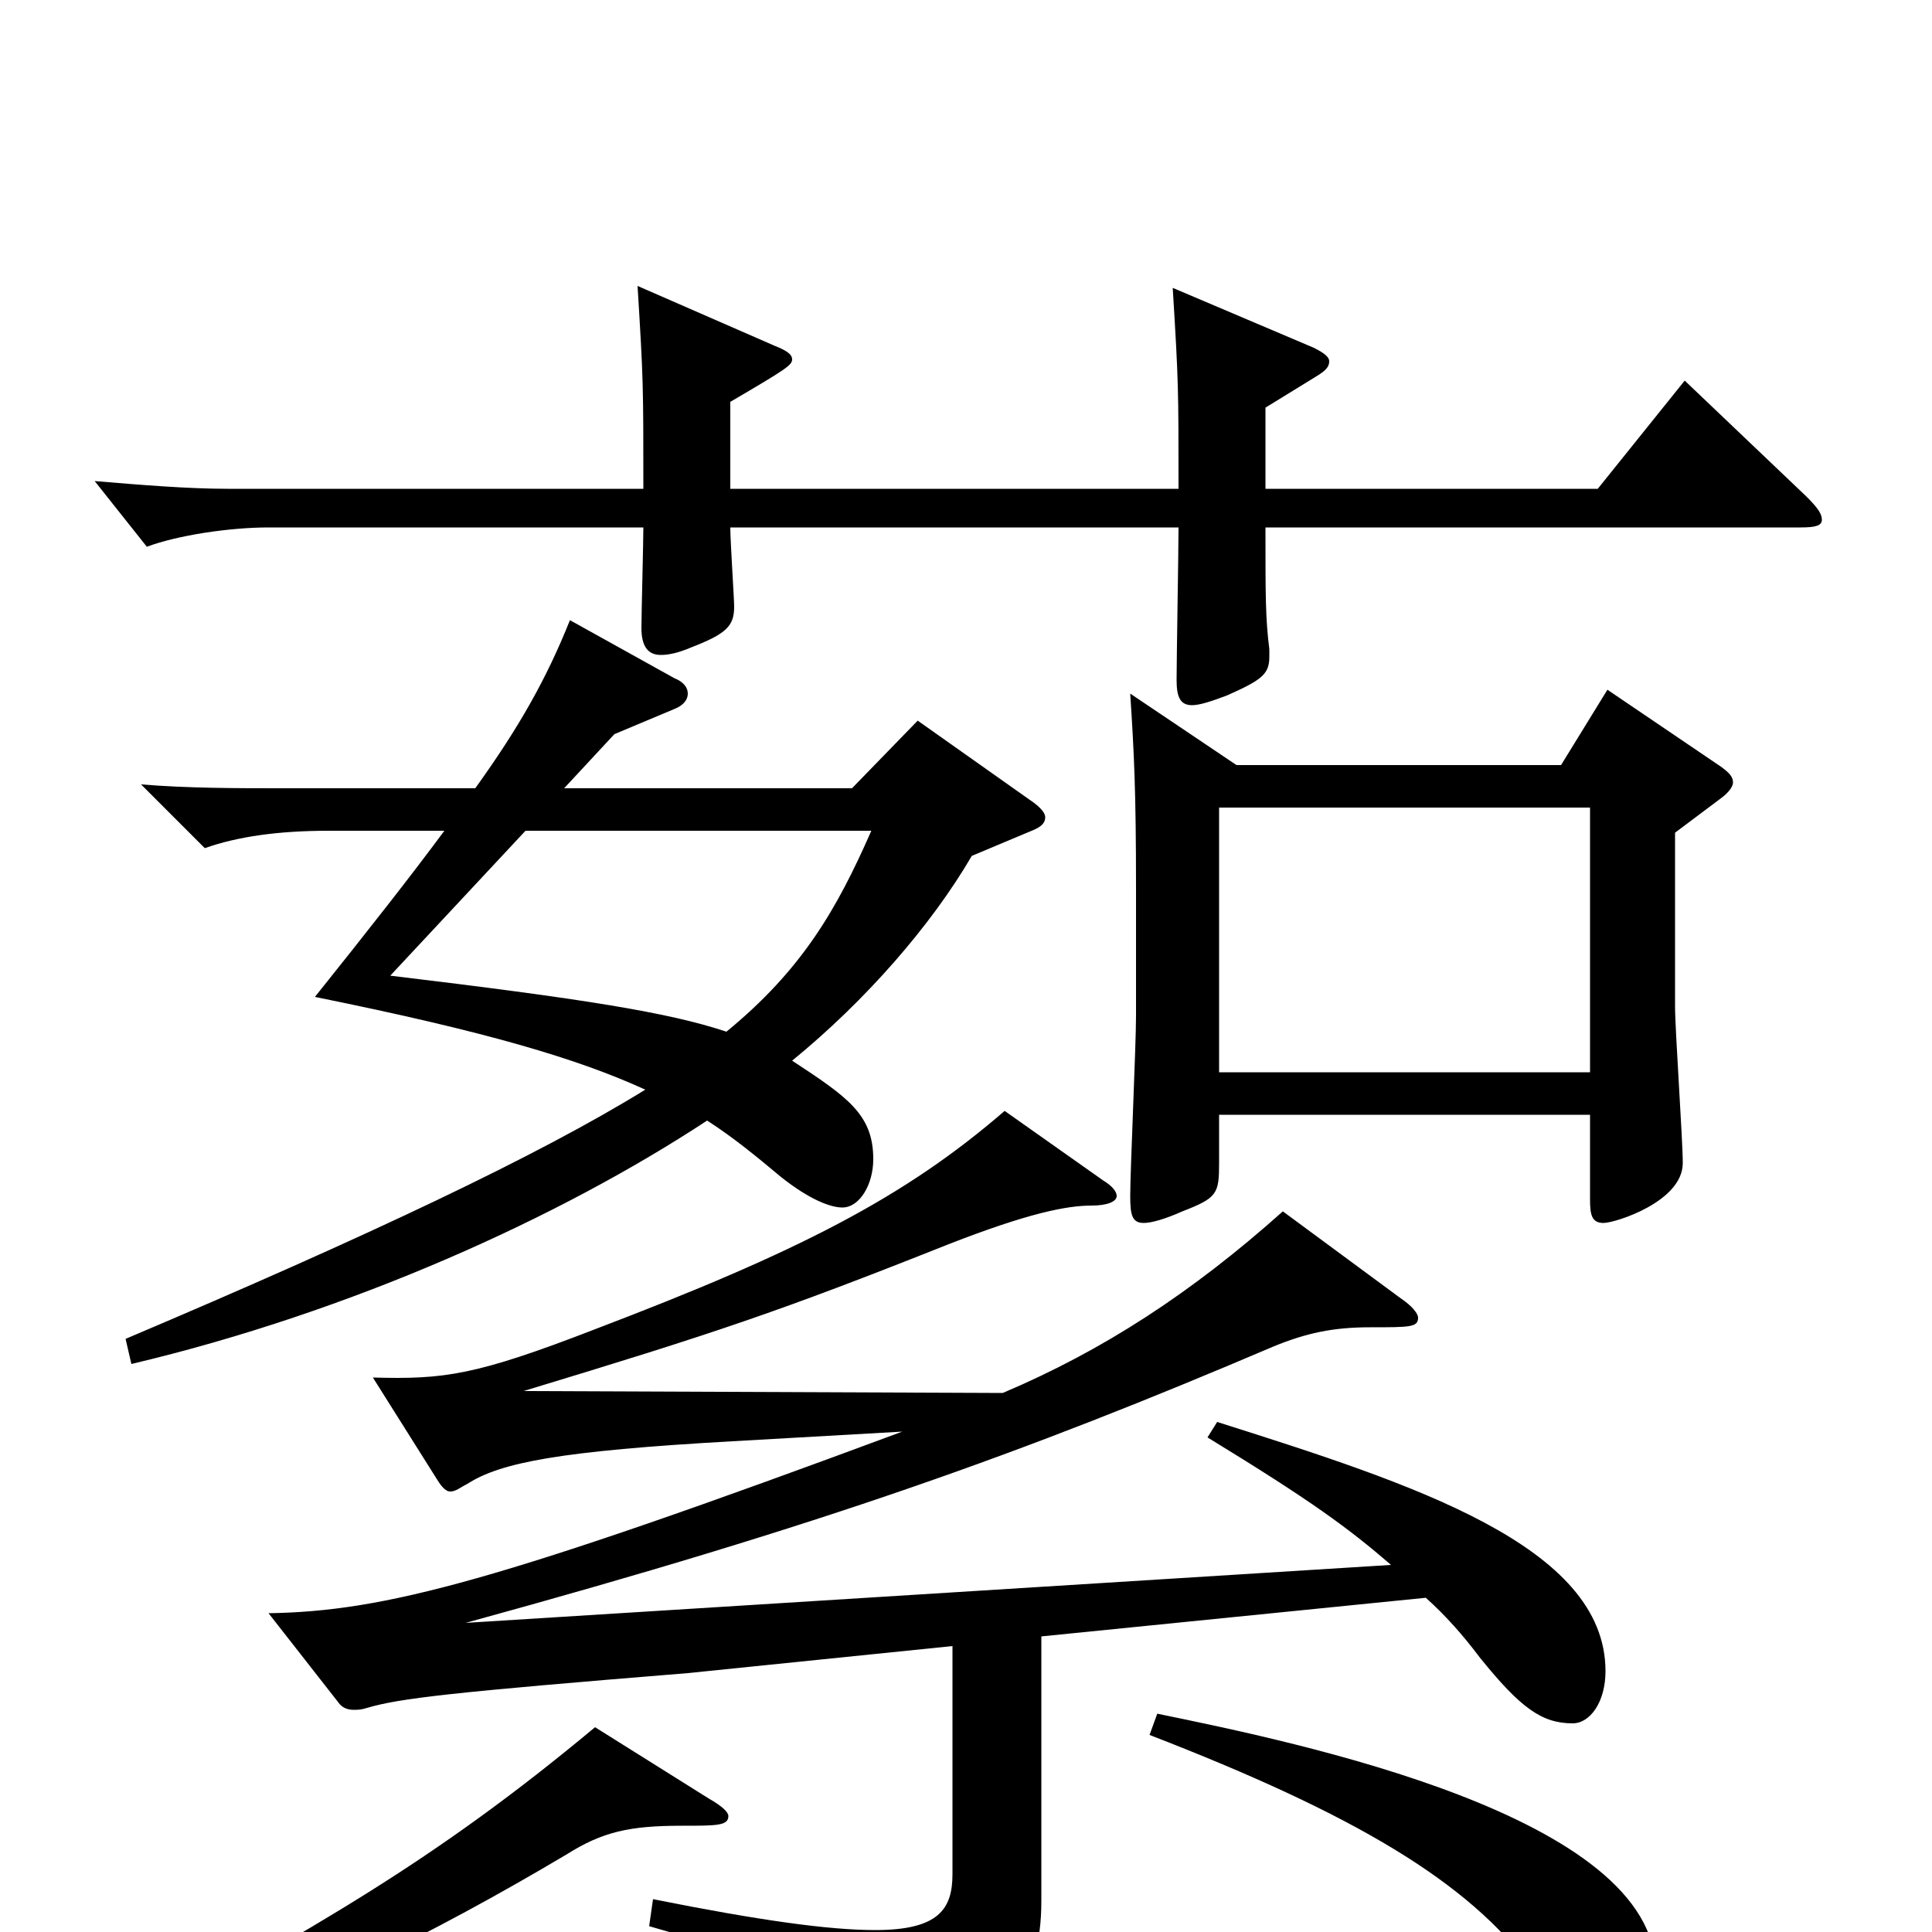 <svg xmlns="http://www.w3.org/2000/svg" viewBox="0 -1000 1000 1000">
	<path fill="#000000" d="M534 -570C539 -572 541 -574 541 -577C541 -579 539 -582 533 -586L475 -627L441 -592H292L318 -620L349 -633C354 -635 356 -638 356 -641C356 -644 354 -647 349 -649L295 -679C283 -649 269 -624 246 -592H146C123 -592 97 -592 73 -594L106 -561C123 -567 144 -570 170 -570H230C213 -547 191 -519 163 -484C252 -466 299 -452 334 -436C279 -402 190 -360 65 -307L68 -294C182 -321 290 -370 366 -420C380 -411 392 -401 404 -391C419 -379 430 -375 436 -375C445 -375 452 -387 452 -400C452 -423 439 -432 410 -451C448 -482 482 -521 503 -557ZM451 -570C433 -529 415 -498 376 -466C346 -476 302 -483 202 -495L272 -570ZM378 -747V-792C407 -809 410 -811 410 -814C410 -817 406 -819 401 -821L330 -852C333 -803 333 -801 333 -747H118C97 -747 73 -749 49 -751L76 -717C92 -723 119 -727 139 -727H333C333 -719 332 -682 332 -675C332 -666 335 -661 342 -661C346 -661 351 -662 358 -665C376 -672 380 -676 380 -686C380 -690 378 -720 378 -727H610C610 -715 609 -659 609 -648C609 -639 611 -635 617 -635C621 -635 627 -637 635 -640C653 -648 657 -651 657 -660V-664C655 -680 655 -691 655 -727H932C940 -727 943 -728 943 -731C943 -734 941 -737 935 -743L872 -803L827 -747H655V-789L681 -805C686 -808 688 -810 688 -813C688 -815 686 -817 680 -820L607 -851C610 -802 610 -799 610 -747ZM631 -445V-582H823V-445ZM585 -641C587 -610 588 -591 588 -540V-474C588 -459 585 -394 585 -381C585 -371 586 -367 592 -367C596 -367 603 -369 612 -373C630 -380 631 -382 631 -398V-423H823V-379C823 -371 824 -367 830 -367C836 -367 871 -378 871 -398C871 -410 867 -467 867 -479V-569L891 -587C895 -590 897 -593 897 -595C897 -598 895 -600 891 -603L832 -643L808 -604H640ZM175 -119C177 -116 180 -115 183 -115C185 -115 187 -115 190 -116C207 -121 233 -124 356 -134L493 -148V-30C493 -12 486 -1 453 -1C429 -1 393 -6 338 -17L336 -3C428 23 450 41 454 69C455 73 456 75 460 75C461 75 463 75 465 74C520 54 539 27 539 -16V-153L738 -173C748 -164 757 -154 766 -142C787 -116 798 -108 814 -108C823 -108 831 -119 831 -135C831 -200 731 -232 630 -264L625 -256C679 -223 698 -209 720 -190L241 -160C427 -211 530 -248 659 -303C676 -310 690 -313 709 -313C730 -313 734 -313 734 -318C734 -320 731 -324 725 -328L664 -373C617 -331 571 -301 519 -279L271 -280C370 -310 403 -321 491 -356C532 -372 552 -376 565 -376C573 -376 578 -378 578 -381C578 -383 576 -386 571 -389L520 -425C468 -380 413 -352 308 -312C246 -288 230 -286 193 -287L227 -233C229 -230 231 -228 233 -228C236 -228 238 -230 242 -232C259 -243 290 -249 379 -254L467 -259C257 -181 199 -166 139 -165ZM595 -102C701 -61 760 -26 793 19C814 48 824 49 834 49C845 49 857 38 857 20C857 -60 672 -98 599 -113ZM308 -106C224 -36 164 -3 56 57L65 70C157 34 224 1 293 -40C312 -52 326 -55 353 -55C371 -55 377 -55 377 -60C377 -62 374 -65 367 -69Z"/>
</svg>